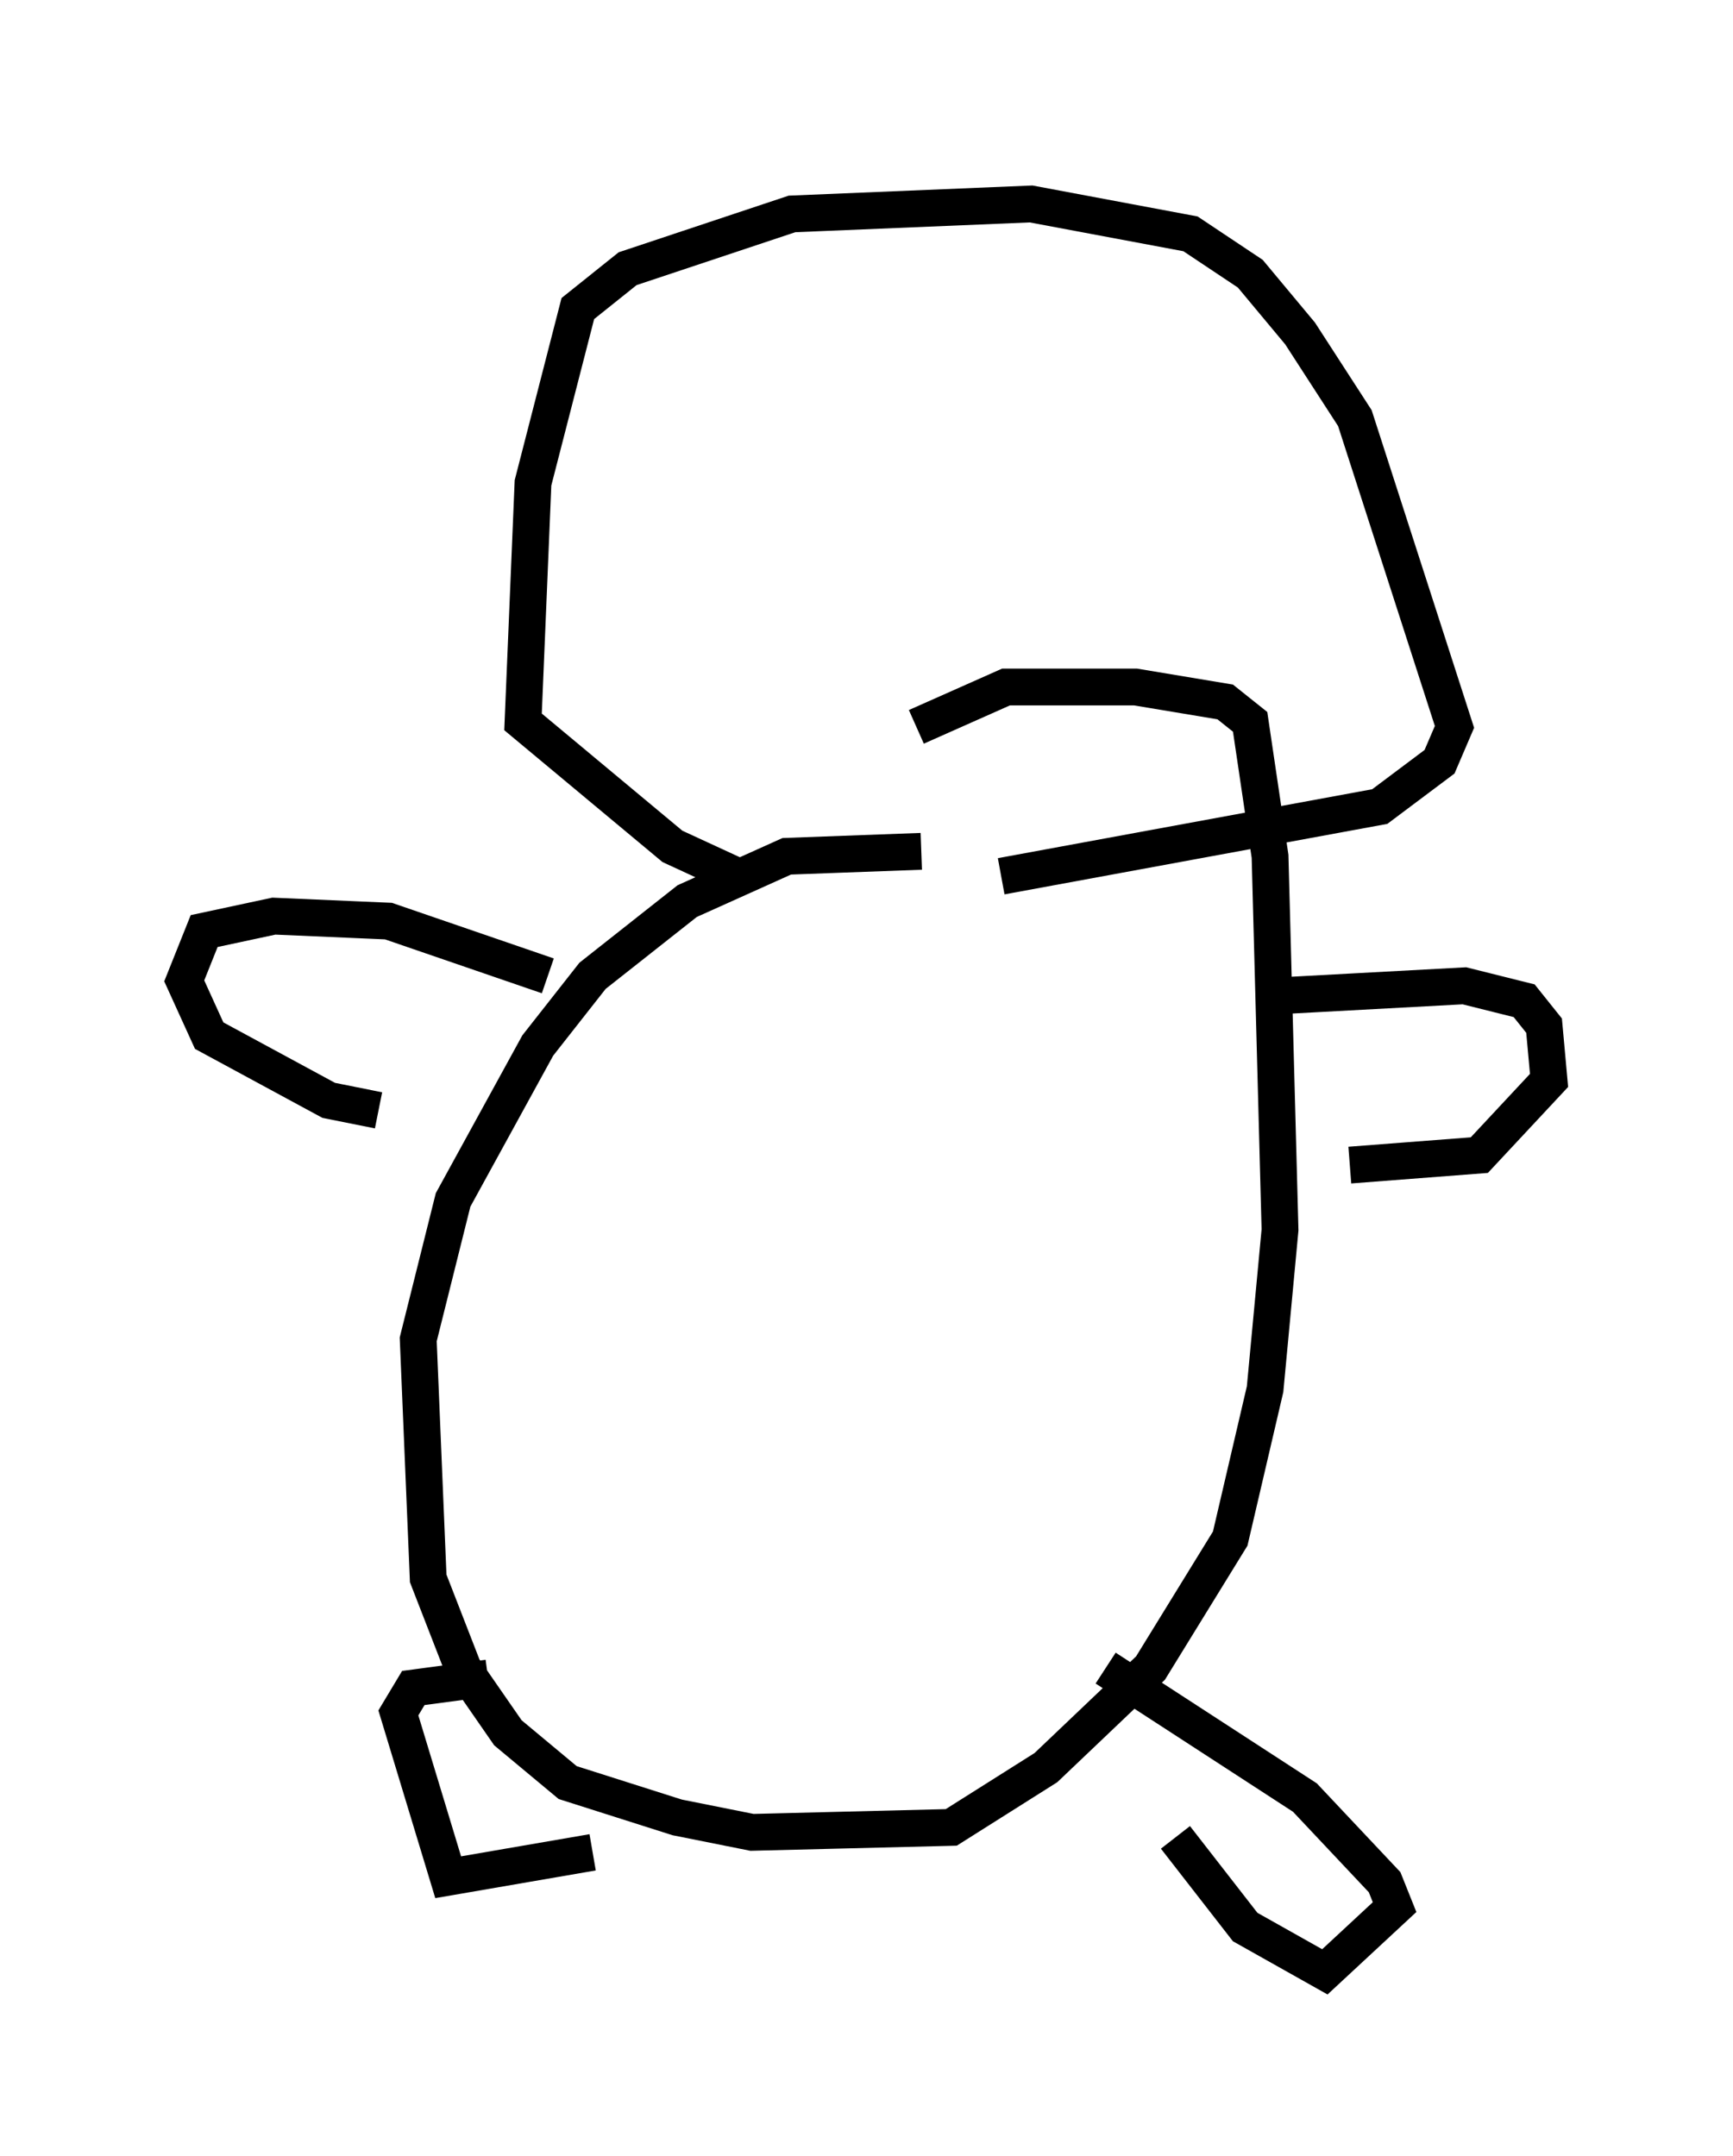 <?xml version="1.0" encoding="utf-8" ?>
<svg baseProfile="full" height="58.579" version="1.1" width="47.077" xmlns="http://www.w3.org/2000/svg" xmlns:ev="http://www.w3.org/2001/xml-events" xmlns:xlink="http://www.w3.org/1999/xlink"><defs /><rect fill="white" height="58.579" width="47.077" x="0" y="0" /><path d="M29.492, 24.756 m-4.465, -1.624 l-3.654, 0.135 -2.706, 1.218 l-2.571, 2.03 -1.488, 1.894 l-2.3, 4.195 -0.947, 3.789 l0.271, 6.495 0.947, 2.436 l1.218, 1.759 1.624, 1.353 l2.977, 0.947 2.03, 0.406 l5.413, -0.135 2.571, -1.624 l2.842, -2.706 2.165, -3.518 l0.947, -4.059 0.406, -4.33 l-0.271, -10.149 -0.541, -3.654 l-0.677, -0.541 -2.436, -0.406 l-3.518, 0.0 -2.436, 1.083 m5.142, 25.575 l5.413, 3.518 2.165, 2.3 l0.271, 0.677 -1.894, 1.759 l-2.165, -1.218 -1.894, -2.436 m-15.832, 0.406 l-3.924, 0.677 -1.353, -4.465 l0.406, -0.677 2.03, -0.271 m21.515, -18.538 l5.007, -0.271 1.624, 0.406 l0.541, 0.677 0.135, 1.488 l-1.894, 2.03 -3.518, 0.271 m-21.786, -5.142 l-4.33, -1.488 -3.112, -0.135 l-1.894, 0.406 -0.541, 1.353 l0.677, 1.488 3.248, 1.759 l1.353, 0.271 m9.743, -6.36 l-1.759, -0.812 -4.059, -3.383 l0.271, -6.495 1.218, -4.736 l1.353, -1.083 4.465, -1.488 l6.495, -0.271 4.33, 0.812 l1.624, 1.083 1.353, 1.624 l1.488, 2.3 2.706, 8.39 l-0.406, 0.947 -1.624, 1.218 l-10.284, 1.894 m4.195, -18.809 " fill="none" stroke="black" stroke-width="1" /></svg>
